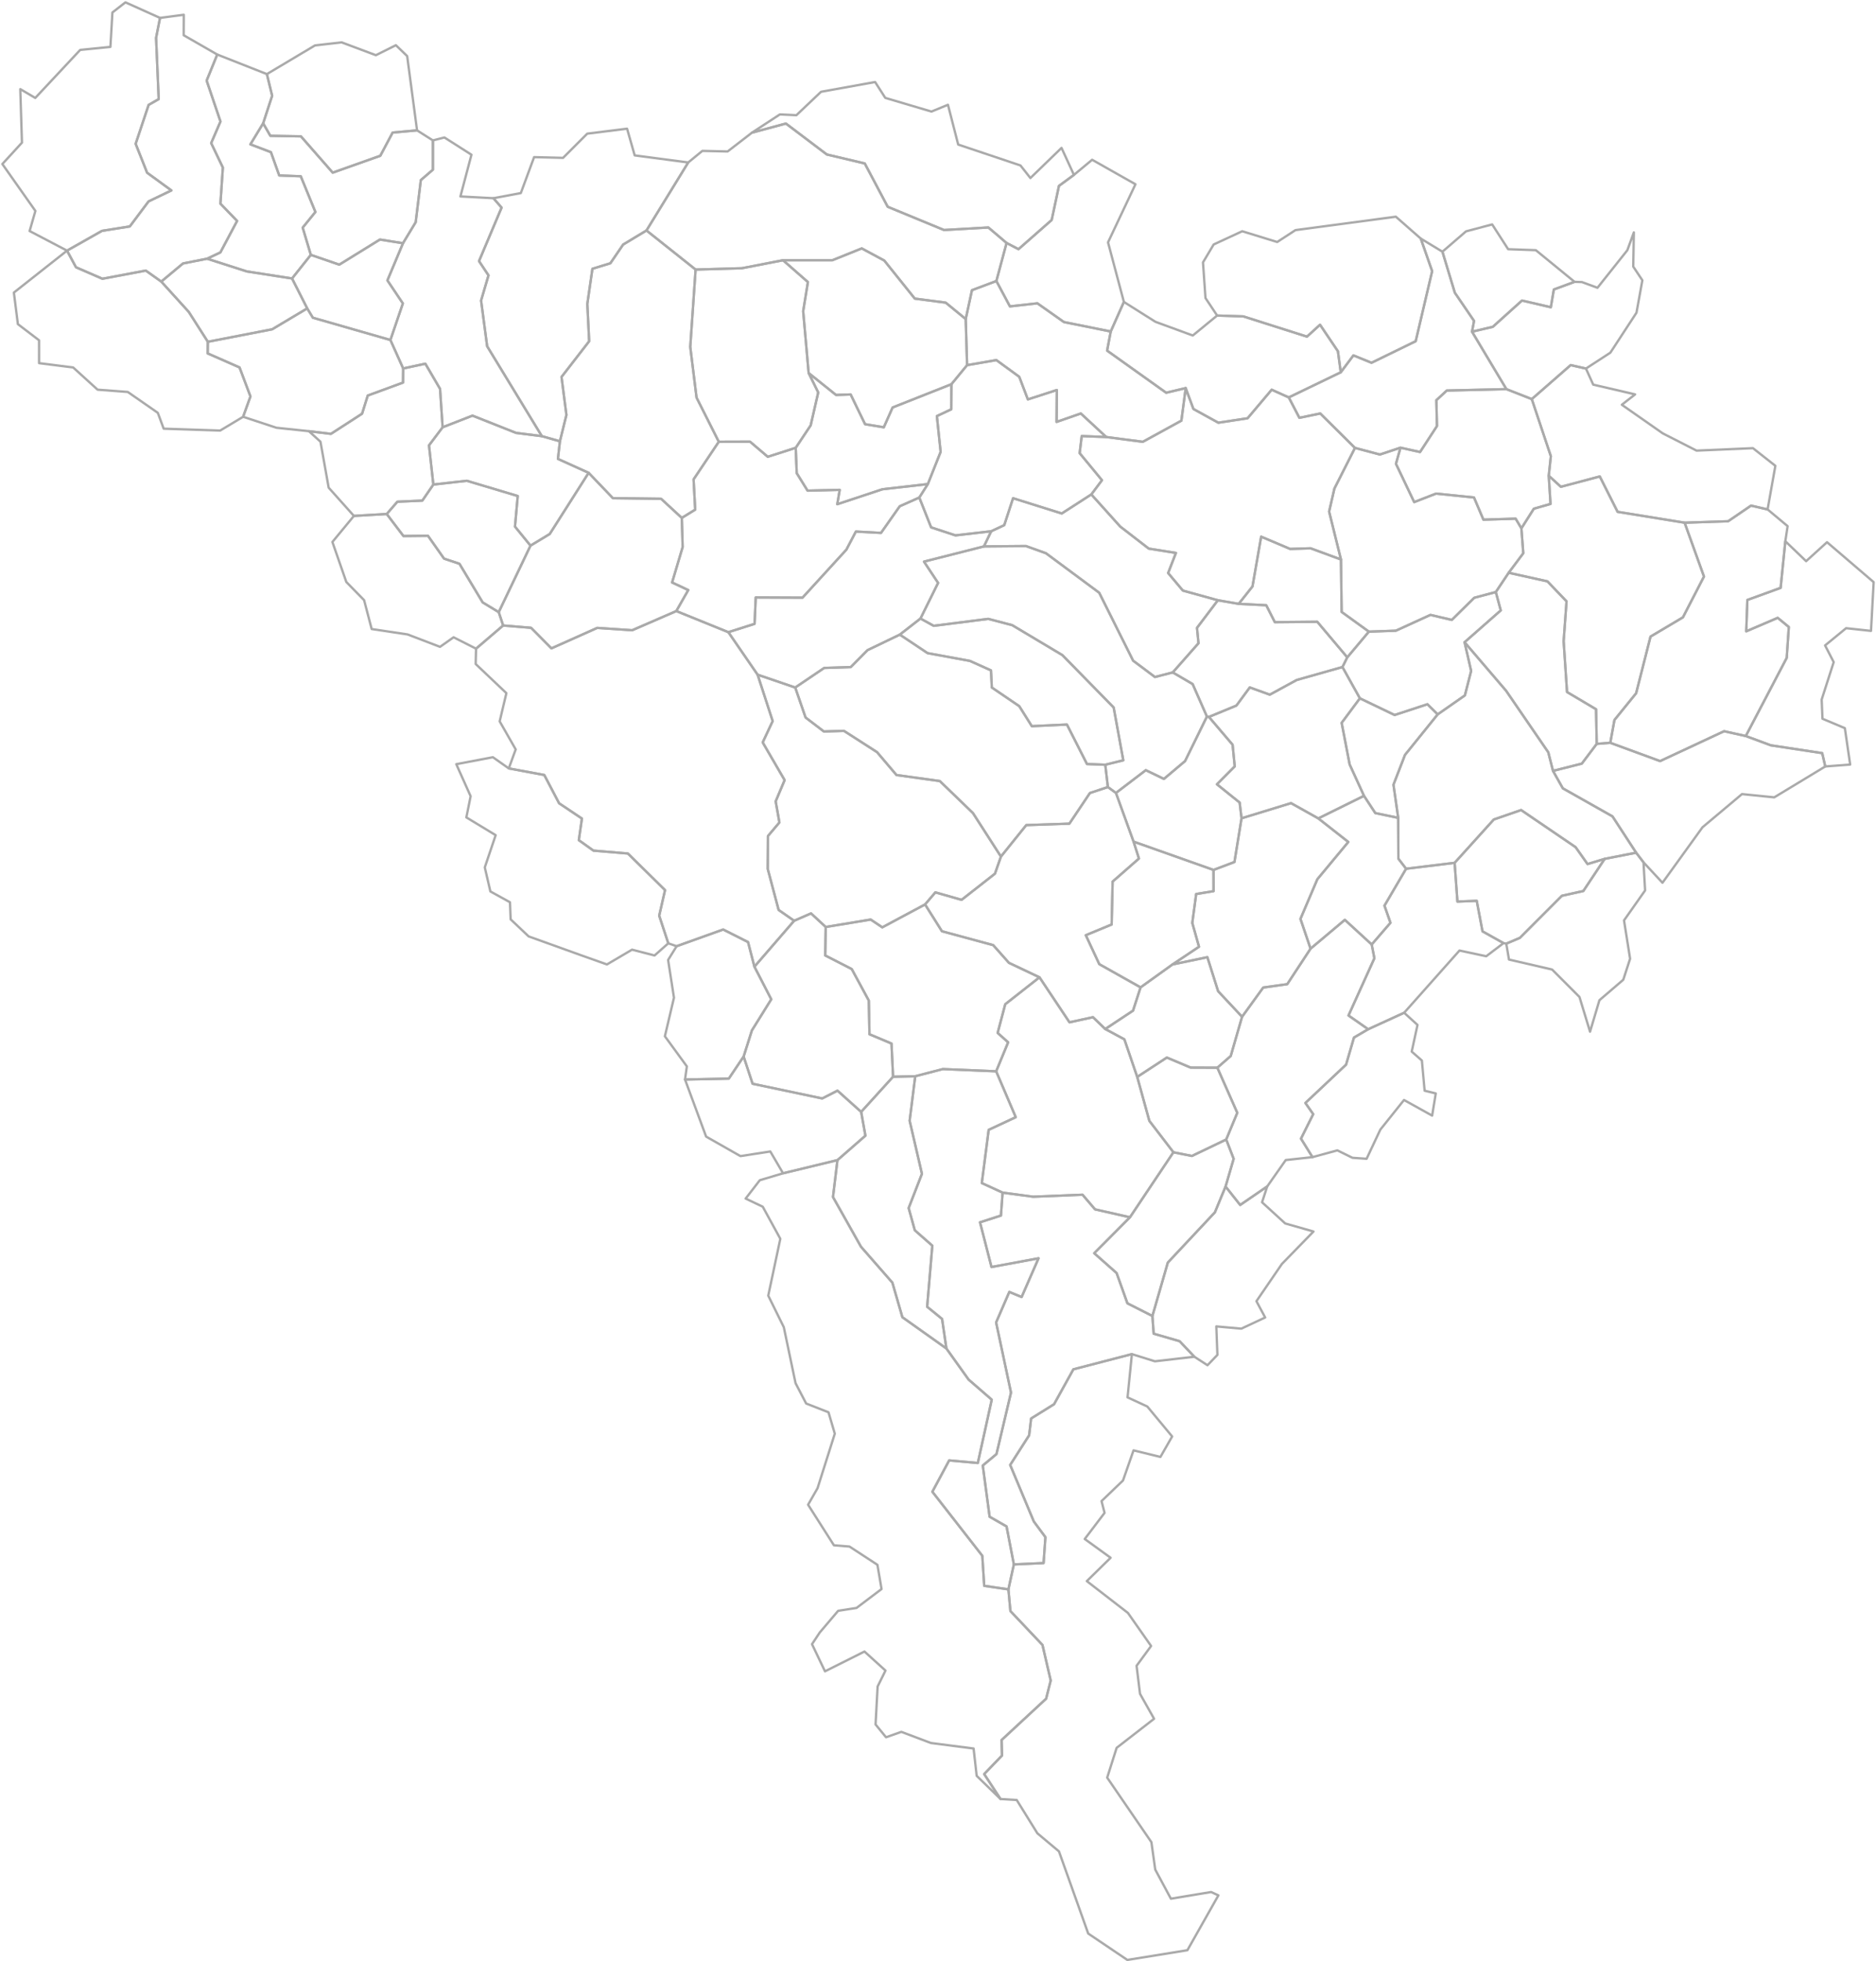 <svg xmlns="http://www.w3.org/2000/svg" version="1.2" baseProfile="tiny" stroke-linecap="round" stroke-linejoin="round" viewBox="0 0 800 836">
  <g id="AB" fill="none" stroke="#aaa">
    <path d="M540.395 505.689l-2.204 6.762 9.868 9.023 12.065 3.435-13.465 13.823-10.87 15.878 3.73 6.952-10.194 4.758-10.641-.962.468 12.14-4.229 4.409-5.608-3.62-6.282-6.628-11.063-3.196-.536-7.545 6.57-22.766 20.081-21.426 4.546-10.985 6.231 7.858 11.533-7.91z" id="4482" data-name="Gîrbova" class="comuna"/>
    <path d="M481.857 518.844l-15.24 15.315 9.547 8.45 4.605 12.904 10.665 5.405.536 7.545 11.063 3.197 6.282 6.627-16.822 1.938-9.81-3.056-24.952 6.479-8.242 14.884-9.77 6.066-.859 7.18-8.079 12.632 10.082 24.105 4.942 6.67-.775 11.037-12.676.587-3.12-16.193-7.226-4.142-2.916-21.825 5.836-4.864 6.202-26.22-6.35-29.892 5.629-13.007 5.255 2.163 7.215-16.505-20.069 3.724-4.896-19.057 8.923-2.878.715-9.782 13.022 1.751 21.066-.848 5.326 6.236 14.891 3.374z" id="7099" data-name="Săsciori" class="comuna"/>
    <path d="M522.631 505.741l-4.546 10.986-20.08 21.425-6.571 22.766-10.665-5.405-4.605-12.904-9.547-8.45 15.24-15.315 18.533-27.707 7.894 1.572 14.621-7.015 3.173 8.215-3.447 11.832z" id="4106" data-name="Câlnic" class="comuna"/>
    <path d="M390.292 458.73l-2.384 18.965 5.24 22.623-5.659 14.589 2.624 9.487 7.467 6.554-2.208 26.038 6.366 5.186 1.844 12.602-18.773-13.333-4.266-14.743-13.398-15.314-11.927-21.17 1.901-15.735 11.925-10.407-1.814-10.148 13.608-14.98 9.454-.214z" id="7044" data-name="Săliștea" class="comuna"/>
    <path d="M424.807 456.629l8.351 19.555-11.55 5.387-2.926 22.694 8.87 4.066-.715 9.782-8.923 2.878 4.896 19.057 20.069-3.724-7.216 16.505-5.254-2.163-5.63 13.007 6.351 29.891-6.202 26.221-5.836 4.864 2.916 21.825 7.226 4.142 3.12 16.193-2.331 10.624-10.322-1.508-.81-12.801-21.294-27.297 7.166-13.36 12.218 1.103 5.936-26.982-9.883-8.587-9.452-13.227-1.844-12.602-6.366-5.186 2.208-26.038-7.467-6.554-2.624-9.487 5.659-14.589-5.24-22.623 2.384-18.965 11.783-3.058 22.732.957z" id="6217" data-name="Pianu" class="comuna"/>
    <path d="M519.125 455.083l8.5 19.237-4.72 11.374-14.62 7.015-7.895-1.572-10.263-13.382-5.17-18.734 12.627-8.256 10.13 4.272 11.41.046z" id="9019" data-name="Cut" class="comuna"/>
    <path d="M317.111 450.336l3.822 11.591 29.694 6.264 6.51-3.319 10.093 9.052 1.814 10.148-11.925 10.407-23.195 5.613-5.432-9.297-12.739 1.975-14.64-8.316-8.991-24.332 18.666-.382 6.323-9.404z" id="7810" data-name="Șibot" class="comuna"/>
    <path d="M559.699 493.21l-4.908-7.883 5.21-10.437-3.334-4.77 17.348-16.33 3.368-11.548 6.058-3.551 15.344-7.023 5.693 5.182-2.462 11.371 4.33 3.81 1.173 12.86 4.75 1.159-1.549 9.46-11.99-6.659-10.104 12.634-5.852 12.424-6.032-.422-6.451-3.167-10.592 2.89z" id="4268" data-name="Doștat" class="comuna"/>
    <path d="M471.33 438.604l8.15 4.398 5.478 16.02 5.17 18.733 10.262 13.382-18.533 27.707-14.892-3.374-5.325-6.236-21.066.848-13.022-1.75-8.87-4.067 2.926-22.694 11.55-5.387-8.351-19.555 5.103-12.358-4.475-4.007 3.237-12.228 14.61-11.474 12.796 19.188 10.001-2.187 5.251 5.04z" id="1874" data-name="Sebeș" class="municipiu"/>
    <path d="M529.667 433.388l-4.834 16.716-5.708 4.979-11.41-.046-10.13-4.272-12.627 8.256-5.478-16.019-8.15-4.398 11.839-7.83 3.216-9.925 13.62-9.77 14.862-3.094 4.586 14.505 10.214 10.898z" id="4240" data-name="Daia Română" class="comuna"/>
    <path d="M321.714 412.034l7.18 13.9-8.255 13.263-3.528 11.139-6.323 9.404-18.666.382.78-5.592-9.372-12.843 3.879-16.442-2.502-16.08 3.635-5.859 19.842-7.114 10.609 5.346 2.72 10.496z" id="3841" data-name="Ceru-Băcăinți" class="comuna"/>
    <path d="M584.95 402.575l1.14 5.868-11.034 24.392 8.385 5.856-6.058 3.551-3.368 11.548-17.348 16.33 3.334 4.77-5.21 10.437 4.908 7.882-11.413 1.243-7.89 11.237-11.534 7.91-6.23-7.858 3.446-11.832-3.173-8.215 4.72-11.374-8.5-19.237 5.708-4.98 4.834-16.715 9.02-12.462 10.245-1.443 9.942-15.127 14.619-12.29 11.456 10.509z" id="7945" data-name="Șpring" class="comuna"/>
    <path d="M352.121 395.111l-.214 12.136 11.307 5.794 7.281 13.442.28 14.351 9.4 3.954.663 14.155-13.608 14.981-10.094-9.052-6.51 3.32-29.693-6.265-3.822-11.591 3.528-11.14 8.255-13.263-7.18-13.9 16.932-19.573 7.209-3.14 6.266 5.791z" id="3397" data-name="Blandiana" class="comuna"/>
    <path d="M443.281 416.562l-14.61 11.474-3.236 12.228 4.475 4.007-5.103 12.358-22.732-.957-11.783 3.058-9.454.213-.664-14.155-9.4-3.954-.279-14.351-7.28-13.442-11.308-5.794.214-12.136 19.179-3.168 4.945 3.318 18.24-9.76 7.192 11.426 21.87 5.924 6.696 7.54 13.038 6.171z" id="8826" data-name="Vințu de Jos" class="comuna"/>
    <path d="M620.307 367.772l1.194 16.51 8.232-.329 2.466 13.019 8.96 5.019-7.386 5.6-11.392-2.443-23.596 26.52-15.344 7.023-8.385-5.856 11.035-24.392-1.142-5.868 7.996-9.251-2.554-7.303 9.225-15.73 20.691-2.52z" id="6930" data-name="Roșia de Secaș" class="comuna"/>
    <path d="M700.85 367.546l.685 11.992-8.991 12.76 2.592 16.349-2.907 8.952-10.173 8.724-3.998 13.422-4.512-14.812-11.67-11.688-18.39-4.252-1.152-6.781 5.79-2.457 17.918-17.945 9.153-2.029 9.114-13.709 13.404-2.628 3.137 4.102z" id="3761" data-name="Cenade" class="comuna"/>
    <path d="M517.486 370.787l.018 9.052-7.41 1.22-1.655 12.323 2.866 10.153-11.3 7.545-13.62 9.769-17.605-9.887-5.752-12.345 11.026-4.564.413-18.286 11.225-9.831-2.3-7.214 34.094 12.065z" id="1071" data-name="Ciugud" class="comuna"/>
    <path d="M684.309 366.072l-9.114 13.71-9.153 2.028-17.919 17.945-5.789 2.457-1.174-.221-8.961-5.02-2.466-13.018-8.232.329-1.194-16.51 16.708-18.48 11.642-4.022 23.241 15.82 5.092 7.201 7.319-2.219z" id="3805" data-name="Cergău" class="comuna"/>
    <path d="M562.175 348.827l12.797 10.048-13.2 15.881-7.207 16.91 4.31 12.69-9.943 15.127-10.245 1.443-9.02 12.462-10.214-10.898-4.586-14.505-14.861 3.095 11.3-7.545-2.867-10.153 1.655-12.323 7.41-1.22-.018-9.052 8.93-3.369 3.028-18.636 21.101-6.46 11.63 6.505z" id="2988" data-name="Berghin" class="comuna"/>
    <path d="M596.243 348.593l.084 17.42 3.289 4.277-9.225 15.731 2.554 7.303-7.996 9.25-11.456-10.508-14.619 12.29-4.31-12.69 7.209-16.91 13.2-15.881-12.798-10.048 19.483-9.613 4.82 7.342 9.765 2.037z" id="6164" data-name="Ohaba" class="comuna"/>
    <path d="M778.37 326.693l-21.761 13.163-13.756-1.387-16.84 14.142-17.067 23.653-8.096-8.718-3.137-4.102-10.087-15.477-21.18-11.96-4.184-7.43 12.285-3.09 6.361-8.424 5.78-.453 21.233 7.794 27.302-12.736 9.246 2.055 10.672 3.955 21.92 3.331 1.309 5.684z" id="8354" data-name="Valea Lungă" class="comuna"/>
    <path d="M515.528 305.572l10.097 11.849.914 9.245-7.588 7.626 9.688 7.785.805 6.705-3.027 18.636-8.931 3.369-34.093-12.065-7.508-20.745 12.726-9.698 7.73 3.72 9.019-7.603 9.319-18.973.85.149z" id="7384" data-name="Sîntimbru" class="comuna"/>
    <path d="M613.09 304.488l-13.942 17.264-4.919 12.71 2.014 14.131-9.765-2.037-4.82-7.342-6.12-13.392-3.403-17.722 7.774-10.453 14.81 7.113 13.986-4.59 4.386 4.318z" id="4188" data-name="Crăciunelu de Jos" class="comuna"/>
    <path d="M339.112 293.047l4.414 12.778 7.816 5.96 8.53-.275 14.135 9.079 8.286 9.755 18.477 2.568 14.136 13.651 11.93 18.543-2.548 7.286-14.23 11.147-11.182-3.188-4.391 5.15-18.24 9.76-4.945-3.318-19.179 3.168-6.266-5.791-7.209 3.14-6.615-4.612-4.637-17.494.1-14.03 4.874-5.76-1.594-9.001 3.818-9.05-9.345-16.069 4.252-9.096-6.429-19.779 16.042 5.478z" id="5577" data-name="Meteș" class="comuna"/>
    <path d="M572.477 284.315l7.432 13.332-7.774 10.453 3.403 17.722 6.12 13.392-19.483 9.613-11.63-6.505-21.101 6.46-.805-6.705-9.688-7.785 7.588-7.626-.914-9.245-10.097-11.85 11.73-4.835 5.692-7.728 8.537 3.084 11.5-6.268 19.49-5.51z" id="5700" data-name="Mihalț" class="comuna"/>
    <path d="M662.262 328.577l4.184 7.43 21.18 11.96 10.087 15.477-13.404 2.628-7.318 2.22-5.093-7.202-23.241-15.82-11.642 4.023-16.708 18.479-20.691 2.518-3.289-4.276-.084-17.42-2.014-14.132 4.92-12.71 13.942-17.264 11.589-8.075 2.673-10.447-2.805-12.223 17.692 20.661 18.006 26.258 2.016 7.915z" id="1348" data-name="Blaj" class="municipiu"/>
    <path d="M392.529 263.645l5.639 3.103 23.249-2.961 10.226 2.678 21.411 12.778 21.859 22.321 4.103 22.503-7.687 1.888-7.795-.298-8.552-16.828-14.97.696-5.362-8.532-11.693-7.947-.368-7.308-8.975-4.034-18.065-3.318-11.837-7.886 8.817-6.855z" id="4142" data-name="Cricău" class="comuna"/>
    <path d="M310.601 269.454l12.469 18.115 6.43 19.779-4.253 9.096 9.345 16.07-3.818 9.049 1.594 9-4.874 5.761-.1 14.03 4.637 17.494 6.615 4.612-16.932 19.574-2.721-10.496-10.61-5.346-19.841 7.114-3.559-1.233-3.874-11.773 2.49-10.908-15.848-15.6-14.687-1.235-6.233-4.45 1.322-9.216-9.732-6.51-6.319-12.053-15.144-2.81 2.958-8.097-6.837-11.954 2.86-12.027-13.09-12.416.156-6.545 11.555-9.87 11.91.98 8.678 8.762 19.54-8.722 14.906 1.002 18.81-8.176 22.197 8.999z" id="1936" data-name="Zlatna" class="oras"/>
    <path d="M574.527 280.192l-2.05 4.123-19.49 5.509-11.5 6.268-8.537-3.084-5.692 7.728-11.73 4.836-.849-.15-6.088-13.853-8.487-4.959 10.982-12.443-.64-6.555 8.903-11.761 8.883 1.533 11.745.595 3.664 7.21 18.095-.17 12.791 15.173z" id="8096" data-name="Teiuș" class="oras"/>
    <path d="M419.584 232.9l17.922-.155 8.533 3.066 22.708 16.835 14.46 28.953 9.306 6.966 7.591-1.955 8.487 4.959 6.088 13.854-9.319 18.973-9.018 7.603-7.731-3.72-12.726 9.698-3.44-2.51-1.116-9.512 7.687-1.888-4.103-22.503-21.859-22.32-21.411-12.779-10.226-2.678-23.25 2.96-5.638-3.102 7.51-15.191-6.017-9.073 25.562-6.48z" id="4366" data-name="Galda de Jos" class="comuna"/>
    <path d="M778.37 326.693l-1.31-5.684-21.92-3.331-10.671-3.955 17.458-33.31.895-13.176-4.742-3.893-13.41 5.748.47-13.368 14.19-5.159 2.004-19.885 8.869 8.505 8.914-8.086L799 248.12l-1.134 20.787-10.61-1.154-8.97 7.346 3.675 7.118-5.129 15.956.341 8.179 9.547 4.012 2.262 15.515-10.612.813z" id="3958" data-name="Cetatea de Baltă" class="comuna"/>
    <path d="M571.836 238.475l.294 22.356 11.618 8.398-9.22 10.963-12.792-15.173-18.095.17-3.664-7.21-11.745-.595 5.883-7.43 3.693-21.206 12.356 5.23 8.735-.274 12.937 4.77z" id="6547" data-name="Rădești" class="comuna"/>
    <path d="M164.918 219.087l7.129 9.386 10.451-.106 6.865 9.741 6.56 2.185 9.907 16.478 6.852 4.15 1.878 5.688-11.555 9.87-9.585-4.845-5.776 4.073-13.834-5.29-15.311-2.3-3.23-12.306-7.585-7.748-5.936-17.054 9.174-11.112 13.996-.81z" id="4008" data-name="Ciuruleasa" class="comuna"/>
    <path d="M753.77 217.132l8.54 7.123-.976 6.425-2.004 19.885-14.19 5.159-.47 13.368 13.41-5.748 4.742 3.893-.895 13.175-17.458 33.311-9.246-2.055-27.302 12.736-21.233-7.794 1.775-9.728 9.245-11.393 6.139-24.151 13.822-8.208 8.97-17.393-8.253-22.945 18.55-.618 9.771-6.666 7.063 1.624z" id="5103" data-name="Jidvei" class="comuna"/>
    <path d="M392.024 212.068l5.041 12.712 10.39 3.414 15.228-1.755-3.1 6.462-25.561 6.48 6.016 9.073-7.51 15.191-8.816 6.855-13.759 6.614-7.162 7.227-11.32.36-12.36 8.346-16.041-5.478-12.469-18.115 11.183-3.55.492-11.253 19.953.09 18.697-20.457 4.054-7.72 10.714.58 7.99-11.358 8.34-3.718z" id="4981" data-name="Întregalde" class="comuna"/>
    <path d="M519.349 255.85l-8.903 11.762.64 6.555-10.982 12.443-7.59 1.955-9.308-6.966-14.459-28.953-22.708-16.835-8.533-3.066-17.922.156 3.1-6.462 5.568-2.601 3.758-11.481 20.763 6.508 12.606-8.12 12.317 13.686 12.178 9.404 11.588 1.841-3.325 8.565 6.278 7.48 14.934 4.13z" id="7767" data-name="Stremț" class="comuna"/>
    <path d="M226.224 232.57l-13.542 28.35-6.852-4.149-9.906-16.478-6.56-2.185-6.866-9.741-10.451.106-7.129-9.386 4.54-5.236 10.65-.477 4.688-6.84 14.274-1.61 21.714 6.49-1.178 13.032 6.618 8.123z" id="1151" data-name="Abrud" class="oras"/>
    <path d="M718.386 222.792l8.253 22.945-8.97 17.393-13.822 8.208-6.139 24.15-9.245 11.394-1.775 9.728-5.78.453-.285-14.753-12.378-7.34-1.446-21.663 1.235-16.997-8.152-8.519-16.52-3.66 6.22-8.313-.802-10.616 5.314-8.377 7.11-2.03-.752-12.018 5.163 4.71 16.599-4.402 7.594 15.074 28.578 4.633z" id="7865" data-name="Șona" class="comuna"/>
    <path d="M290.747 220.748l.369 12.415-4.508 15.116 6.89 3.226-5.094 8.95-18.81 8.176-14.907-1.002-19.54 8.722-8.677-8.761-11.91-.981-1.878-5.689 13.542-28.35 8.208-4.966 16.585-26.075 10.337 10.806 20.557.26 8.836 8.153z" id="3459" data-name="Bucium" class="comuna"/>
    <path d="M597.223 190.816l-1.932 6.877 7.776 16.322 9.332-3.629 16.167 1.653 4.017 9.46 13.746-.427 2.451 4.13.802 10.616-6.22 8.313-5.486 8.213-9.209 2.45-9.55 9.43-9.129-2.131-14.74 6.731-11.5.405-11.618-8.398-.294-22.356-5.048-20.426 2.247-9.787 8.775-17.347 10.626 2.82 8.787-2.919z" id="5210" data-name="Lopadea Nouă" class="comuna"/>
    <path d="M339.322 190.877l.436 10.81 4.623 7.445 13.705-.34-1.037 6.123 19.255-6.377 19.364-2.21-3.644 5.74-8.34 3.718-7.99 11.358-10.714-.58-4.054 7.72-18.697 20.456-19.953-.089-.492 11.253-11.183 3.55-22.197-8.999 5.095-8.95-6.891-3.226 4.508-15.116-.37-12.415 5.717-3.514-.692-12.903 10.75-16.035 13.32-.044 7.566 6.444 11.915-3.82z" id="5826" data-name="Mogoș" class="comuna"/>
    <path d="M231.06 185.902l7.711 2.19-.855 7.509 13.101 5.928-16.585 26.075-8.208 4.965-6.618-8.123 1.178-13.031-21.714-6.491-14.274 1.61-1.859-16.703 5.811-7.707 12.74-4.968 18.573 7.357 10.999 1.389z" id="6761" data-name="Roșia Montană" class="comuna"/>
    <path d="M653.214 170.11l8.126 24.348-.888 8.32.752 12.018-7.11 2.03-5.314 8.376-2.451-4.13-13.745.427-4.018-9.46-16.167-1.653-9.332 3.629-7.776-16.322 1.932-6.877 8.35 1.85 7.209-11.069-.261-11.016 4.438-4.116 25.427-.602 10.828 4.247z" id="4703" data-name="Hopîrta" class="comuna"/>
    <path d="M549.583 169.39l4.532 8.699 8.897-1.85 14.798 14.676-8.774 17.347-2.248 9.787 5.048 20.426-12.937-4.771-8.735.273-12.356-5.23-3.693 21.206-5.883 7.43-8.883-1.532-14.934-4.13-6.278-7.48 3.325-8.565-11.588-1.84-12.178-9.405-12.317-13.686 4.544-6.062-9.517-11.529.88-7.284 10.456.4 15.603 2.044 16.443-9.014 1.838-13.876 3.29 8.898 10.63 5.853 12.472-1.895 10.277-12.169 7.288 3.279z" id="1213" data-name="Aiud" class="municipiu"/>
    <path d="M405.718 163.763l-.068 10.7-6.13 2.888 1.603 15.252-5.455 13.726-19.364 2.209-19.255 6.377 1.037-6.123-13.705.34-4.623-7.446-.436-10.81 6.38-9.568 3.217-14.035-4.084-8.286 11.676 9.356 6.237-.21 6.145 12.67 8 1.32 3.751-8.441 25.074-9.919z" id="6397" data-name="Ponor" class="comuna"/>
    <path d="M188.748 182.124l-5.811 7.707 1.859 16.704-4.688 6.84-10.65.476-4.54 5.236-13.996.81-10.766-12.037-3.498-19.593-4.946-4.488 9.407 1.148 13.286-8.595 2.424-7.742 15.034-5.519.066-6.019 9.455-2.03 6.271 10.727 1.093 16.375z" id="7446" data-name="Sohodol" class="comuna"/>
    <path d="M676.308 157.093l3.105 6.856 17.861 4.15-5.663 4.42 17.463 12.201 14.401 7.347 24.052-1.043 9.558 7.52-3.315 18.588-7.063-1.624-9.771 6.666-18.55.618-28.578-4.633-7.594-15.074-16.6 4.403-5.162-4.71.889-8.32-8.127-24.348 16.587-14.494 6.507 1.477z" id="4302" data-name="Fărău" class="comuna"/>
    <path d="M471.742 186.27l-10.456-.4-.88 7.284 9.517 11.53-4.544 6.061-12.606 8.12-20.763-6.508-3.758 11.48-5.569 2.602-15.227 1.755-10.39-3.414-5.042-12.712 3.644-5.74 5.455-13.725-1.602-15.252 6.129-2.888.068-10.7 6.68-8.116 12.484-2.166 9.768 7.12 3.669 9.637 12.352-3.998-.097 13.593 10.332-3.593 10.836 10.03z" id="6627" data-name="Rîmeț" class="comuna"/>
    <path d="M131.008 131.449l2.409 3.976 33.07 9.49 5.442 12.137-.066 6.02-15.034 5.518-2.424 7.742-13.286 8.595-9.407-1.148-13.858-1.46-14.178-4.67 3.126-8.676-4.656-12.365-13.574-5.969.06-4.957 27.431-5.326 14.945-8.907z" id="8425" data-name="Vidra" class="comuna"/>
    <path d="M519.034 134.496l11.168.363 27.147 8.625 5.564-5.071 7.626 11.305 1.219 8.966-22.175 10.706-7.288-3.279-10.277 12.17-12.472 1.894-10.63-5.853-3.29-8.898-8.33 1.97-25.183-17.945 1.549-8.154 5.605-12.61 13.458 8.477 15.929 5.84 10.38-8.506z" id="5755" data-name="Mirăslău" class="comuna"/>
    <path d="M424.895 119.777l5.777 10.817 11.709-1.312 11.312 7.985 19.969 4.028-1.549 8.154 25.182 17.945 8.331-1.97-1.837 13.876-16.444 9.014-15.603-2.043-10.836-10.031-10.332 3.593.097-13.593-12.352 3.998-3.67-9.637-9.767-7.12-12.484 2.166-.576-19.649 2.66-12.315 10.413-3.906z" id="5167" data-name="Livezile" class="comuna"/>
    <path d="M333.902 110.921l10.62 9.304-2.015 12.418 2.328 26.344 4.084 8.286-3.217 14.035-6.38 9.569-11.915 3.82-7.566-6.445-13.32.044-9.482-18.823-2.685-21.62 2.278-32.96 19.74-.564 17.53-3.408z" id="2915" data-name="Baia de Arieș" class="oras"/>
    <path d="M88.312 110.268l16.897 5.419 19.334 3.01 6.465 12.752-14.945 8.907-27.431 5.326-8.13-12.735-11.728-12.925 9.251-7.72 10.287-2.034z" id="6271" data-name="Poiana Vadului" class="comuna"/>
    <path d="M68.774 120.022l11.728 12.925 8.13 12.735-.06 4.957 13.574 5.969 4.656 12.365-3.126 8.676-9.788 5.87-24.09-.803-2.5-6.754-12.815-8.9-12.865-.97-10.424-9.47-14.526-1.839-.008-9.74-9.036-6.888-1.706-13.45 22.664-17.878 3.82 7.09 11.265 4.898 18.498-3.482 6.61 4.69z" id="2577" data-name="Avram Iancu" class="comuna"/>
    <path d="M411.822 135.998l.576 19.65-6.68 8.115-25.074 9.919-3.75 8.44-8.001-1.32-6.145-12.668-6.237.21-11.676-9.357-2.328-26.344 2.016-12.418-10.621-9.304 21.053-.003 12.527-5.037 9.615 5.174 13.009 16.22 13.18 1.724 8.536 7z" id="6976" data-name="Sălciua" class="comuna"/>
    <path d="M171.855 103.66l-6.645 15.855 6.585 9.824-5.308 15.576-33.07-9.49-2.409-3.976-6.465-12.753 8.005-10.061 12.135 4.17 17.335-10.704 9.837 1.56z" id="8229" data-name="Vadu Moților" class="comuna"/>
    <path d="M615.11 107.285l5.284 17.478 8.196 12.02-.862 4.594 14.658 24.486-25.427.602-4.438 4.116.26 11.016-7.208 11.07-8.35-1.85-8.787 2.918-10.626-2.82-14.798-14.676-8.897 1.85-4.532-8.699 22.175-10.706 5.389-7.209 7.728 3.153 18.835-9.191 7.016-29.862-4.857-13.888 9.242 5.598z" id="1794" data-name="Ocna Mureș" class="oras"/>
    <path d="M676.308 157.093l-6.507-1.476-16.587 14.493-10.828-4.247-14.658-24.486 8.856-2.065 12.452-11.212 12.298 2.862 1.286-7.57 8.838-3.258 3.143.098 6.623 2.434 12.737-16.01 2.778-7.603-.257 14.588 3.884 5.83-2.503 13.817-11.14 17.032-10.415 6.773z" id="6048" data-name="Noșlac" class="comuna"/>
    <path d="M296.632 114.894l-2.278 32.959 2.685 21.62 9.483 18.823-10.751 16.035.692 12.903-5.716 3.514-8.836-8.152-20.558-.261-10.336-10.806-13.101-5.928.855-7.509 2.77-11.233-2.085-16.19 11.788-15.217-.789-15.895 2.177-14.993 7.647-2.346 5.46-7.985 9.942-5.994 20.95 16.655z" id="5336" data-name="Lupșa" class="comuna"/>
    <path d="M671.458 120.134l-8.838 3.258-1.286 7.57-12.298-2.861-12.452 11.211-8.856 2.065.862-4.594-8.196-12.02-5.283-17.478 10.049-8.673 11.163-2.958 6.813 10.564 11.808.42 16.514 13.496z" id="5309" data-name="Lunca Mureșului" class="comuna"/>
    <path d="M605.869 101.687l4.857 13.888-7.016 29.862-18.835 9.191-7.728-3.153-5.39 7.209-1.218-8.966-7.626-11.305-5.564 5.071-27.147-8.625-11.168-.363-4.97-7.462-1.062-15.198 4.547-7.628 12.176-5.646 14.928 4.584 7.79-5.068 42.799-5.714 10.627 9.323z" id="8158" data-name="Unirea" class="comuna"/>
    <path d="M479.267 128.685l-5.605 12.61-19.97-4.028-11.311-7.985-11.709 1.312-5.777-10.817 4.345-16.22 5.088 2.65 14.149-12.435 3.102-14.538 6.385-4.686 7.768-6.45 18.473 10.439-11.7 24.763 6.762 25.385z" id="6592" data-name="Rîmetea" class="comuna"/>
    <path d="M210.412 84.483l3.482 4.011-9.62 22.807 4.041 6.065-3.165 10.736 2.591 19.49 23.319 38.31-11-1.388-18.571-7.358-12.74 4.968-1.094-16.375-6.271-10.728-9.455 2.031-5.442-12.137 5.308-15.576-6.585-9.824 6.645-15.855 5.417-8.957 2.185-17.937 5.15-4.444.007-12.47 4.9-1.258 11.528 7.351-4.708 17.788 14.078.75z" id="1455" data-name="Cîmpeni" class="oras"/>
    <path d="M293.482 69.25l-17.8 28.989-9.942 5.994-5.461 7.985-7.647 2.346-2.177 14.993.79 15.895-11.789 15.217 2.085 16.19-2.77 11.233-7.711-2.19-23.319-38.31-2.59-19.49 3.164-10.736-4.04-6.065 9.62-22.807-3.483-4.011 11.685-2.185 5.67-15.322 12.345.31 10.311-10.314 16.985-2.117 3.251 11.379 22.823 3.015z" id="3039" data-name="Bistra" class="comuna"/>
    <path d="M429.24 103.557l-4.345 16.22-10.412 3.906-2.66 12.315-8.536-6.999-13.181-1.724-13.009-16.22-9.615-5.174-12.527 5.037-21.053.003-17.53 3.407-19.74.566-20.95-16.655 17.8-28.99 6.037-4.94 10.764.25 10.372-8.008 14.485-3.894 17.452 13.19 16.18 3.823 9.778 18.463 24.012 9.905 18.911-1.08 7.767 6.599z" id="6468" data-name="Poșaga" class="comuna"/>
    <path d="M177.845 55.565l6.769 4.287-.007 12.47-5.15 4.444-2.185 17.936-5.417 8.958-9.837-1.559-17.335 10.703-12.135-4.17-3.473-11.612 5.42-6.668-6.237-15.227-9.182-.341-3.545-9.925-8.753-3.335 5.441-8.96 3.069 5.323 13.038.226 13.554 15.478 20.303-7.196 5.25-9.883 10.412-.949z" id="2130" data-name="Albac" class="comuna"/>
    <path d="M457.964 74.548l-6.385 4.686-3.102 14.538-14.149 12.435-5.088-2.65-7.767-6.6-18.911 1.08-24.012-9.904-9.778-18.463-16.18-3.824-17.452-13.189-14.485 3.894 11.919-7.788 7.041.336 10.512-9.976 23.057-4.162 4.335 6.762 19.697 5.828 7.03-2.89 4.36 16.95 26.567 8.916 4.226 5.362 13.272-12.853 5.293 11.512z" id="6119" data-name="Ocoliș" class="comuna"/>
    <path d="M113.802 31.583l2.25 9.238-3.833 11.744-5.441 8.961 8.753 3.334 3.545 9.926 9.182.341 6.238 15.227-5.421 6.668 3.473 11.613-8.005 10.061-19.334-3.009-16.897-5.419 5.667-2.676 7.128-13.423-7.117-7.366 1.048-15.374-4.983-10.434 3.963-9.202-5.896-17.437 4.52-11.112 21.16 8.339z" id="7197" data-name="Scărișoara" class="comuna"/>
    <path d="M177.845 55.565l-10.412.949-5.25 9.883-20.303 7.196-13.554-15.478-13.038-.226-3.069-5.324 3.832-11.744-2.249-9.238 20.509-12.216 11.382-1.307 14.594 5.469 8.531-4.263 4.81 4.638 4.218 31.661z" id="4767" data-name="Horea" class="comuna"/>
    <path d="M92.641 23.244l-4.519 11.112 5.896 17.437-3.963 9.202 4.983 10.434-1.048 15.374 7.117 7.366-7.128 13.423-5.667 2.676-10.287 2.033-9.25 7.721-6.61-4.689-18.498 3.482-11.266-4.898-3.819-7.09 14.905-8.428 11.87-1.887 7.995-10.665 9.733-4.677-10.357-7.553-4.88-12.322 5.534-16.584 4.297-2.461-1.116-26.101L68.24 7.63l10.138-1.333-.036 8.73 14.3 8.216z" id="4525" data-name="Gîrda de Sus" class="comuna"/>
    <path d="M68.24 7.631l-1.677 8.518 1.116 26.1-4.297 2.462-5.534 16.584 4.88 12.322 10.357 7.553-9.733 4.677-7.994 10.665-11.87 1.887-14.906 8.428-15.952-8.355 2.462-8.566L1 69.916l8.364-9.118-.712-22.811 6.39 3.759 19.152-20.469 12.885-1.284.863-14.68L53.49 1l14.75 6.631z" id="2381" data-name="Arieșeni" class="comuna"/>
    <path d="M216.958 327.518l15.144 2.81 6.32 12.054 9.73 6.51-1.32 9.215 6.232 4.45 14.687 1.235 15.847 15.6-2.489 10.908 3.874 11.773-5.853 5.183-9.608-2.472-10.705 6.294-10.91-3.875-22.476-8.076-7.675-7.27-.286-7.285-8.351-4.607-2.387-10.247 4.64-13.74-12.497-7.567 1.815-9.037-6.112-13.654 15.61-2.963 6.77 4.76z" id="2309" data-name="Almașu Mare" class="comuna"/>
    <path d="M624.548 273.743l2.805 12.223-2.673 10.447-11.59 8.075-4.385-4.317-13.986 4.59-14.81-7.114-7.432-13.332 2.05-4.123 9.221-10.963 11.5-.405 14.74-6.731 9.129 2.132 9.55-9.432 9.21-2.45 2.11 7.825-15.439 13.575z" id="9026" data-name="Bucerdea Grânoasă" class="comuna"/>
    <path d="M680.908 317.063l-6.361 8.424-12.285 3.09-2.015-7.915-18.006-26.258-17.693-20.66 15.44-13.576-2.112-7.824 5.486-8.213 16.52 3.66 8.152 8.52-1.235 16.996 1.447 21.663 12.377 7.34.285 14.753z" id="7348" data-name="Sîncel" class="comuna"/>
    <path d="M426.658 766.792l-6.966-10.633 7.599-7.896-.175-6.614 18.991-17.607 1.955-7.76-3.51-15.153-13.668-14.438-.861-9.258 2.33-10.624 12.677-.587.775-11.036-4.942-6.67-10.082-24.106 8.08-12.632.859-7.18 9.769-6.066 8.242-14.885 24.952-6.478-1.852 18.436 8.426 3.893 10.594 12.768-4.999 8.726-11.47-2.8-4.485 12.834-9.158 8.791 1.29 5.018-8.46 11.143 11.043 7.993-10.152 9.953 17.532 13.557 9.88 14.093-6.19 8.44 1.47 11.962 5.996 10.624-15.97 12.389-4.033 12.697 18.861 27.52 1.63 11.658 6.679 12.426 17.147-2.846 3.109 1.42-13.218 23.382-25.608 4.142-16.691-11.253-12.47-35.012-9.215-7.721-8.804-14.188-6.907-.422z" id="8014" data-name="Șugag" class="comuna"/>
    <path d="M383.712 270.5l11.837 7.886 18.065 3.318 8.975 4.034.368 7.308 11.693 7.947 5.363 8.532 14.969-.696 8.552 16.828 7.795.298 1.116 9.512-7.664 2.55-8.755 13.049-18.39.628-10.8 13.412-11.93-18.543-14.136-13.651-18.477-2.568-8.286-9.755-14.134-9.08-8.53.277-7.817-5.96-4.414-12.78 12.36-8.345 11.319-.36 7.162-7.227 13.759-6.614z" id="4927" data-name="Ighiu" class="comuna"/>
    <path d="M475.885 337.977l7.508 20.745 2.299 7.214-11.225 9.831-.412 18.286-11.027 4.564 5.752 12.345 17.605 9.887-3.216 9.924-11.839 7.83-5.25-5.04-10.002 2.187-12.797-19.188-13.038-6.17-6.695-7.54-21.87-5.925-7.193-11.427 4.39-5.149 11.183 3.188 14.23-11.147 2.548-7.286 10.8-13.412 18.39-.628 8.755-13.05 7.664-2.549 3.44 2.51z" id="1017" data-name="Alba Iulia" class="municipiu resedinta"/>
    <path d="M403.582 574.774l9.452 13.227 9.883 8.587-5.936 26.982-12.218-1.103-7.166 13.36 21.294 27.297.81 12.801 10.322 1.508.86 9.258 13.668 14.438 3.511 15.153-1.955 7.76-18.99 17.607.174 6.614-7.599 7.896 6.966 10.633-10.166-9.872-1.315-11.648-18.199-2.35-12.613-4.753-6.525 2.308-4.466-5.459.874-16.175 3.356-6.793-8.959-8.114-16.838 8.433-5.536-11.579 3.29-4.954 7.858-9.257 7.832-1.222 10.672-8.058-1.76-10.332-11.91-7.778-6.64-.54-11.017-17.29 4.034-7.038 7.357-23.238-2.686-9.13-9.531-3.731-4.517-8.68-5.007-23.85-6.638-13.451 5.149-24.227-7.492-13.678-7.293-3.46 6.036-7.83 9.916-2.954 23.195-5.613-1.901 15.735 11.927 21.17 13.398 15.314 4.266 14.743 18.773 13.333z" id="1696" data-name="Cugir" class="oras"/>
  </g>
</svg>

